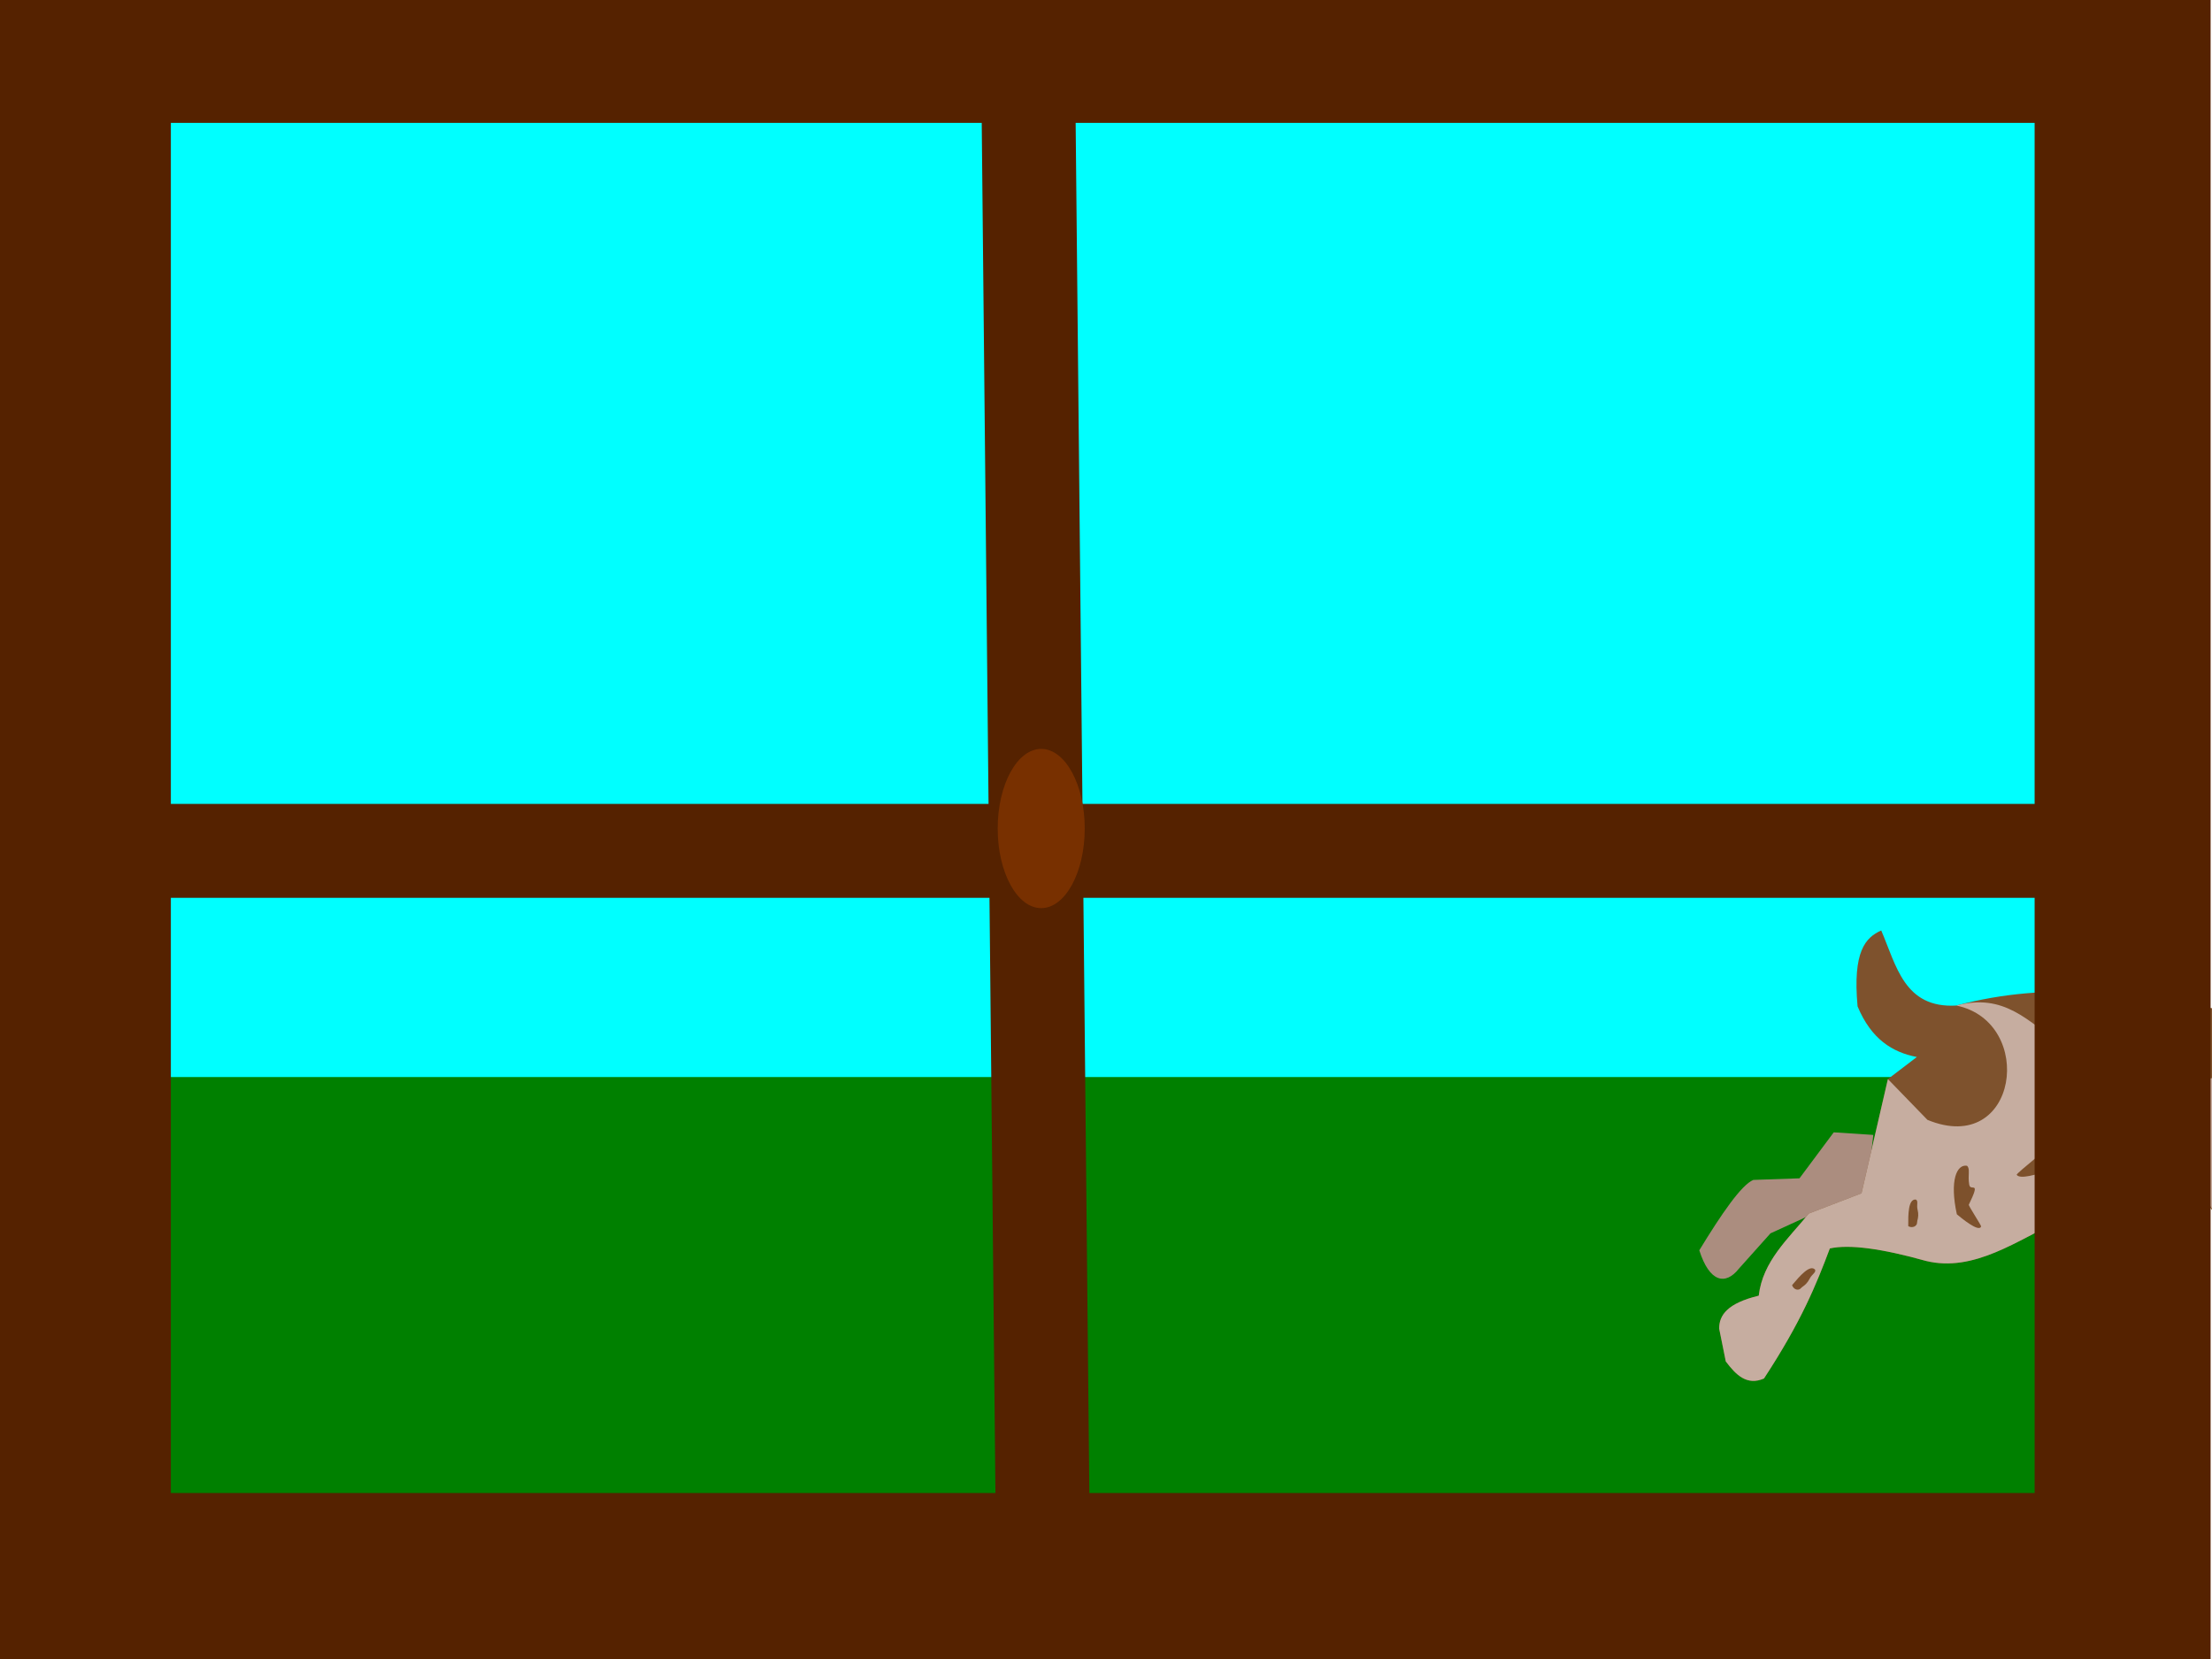 <?xml version="1.0" encoding="UTF-8" standalone="no"?>
<!-- Created with Inkscape (http://www.inkscape.org/) -->

<svg
   width="800"
   height="600"
   viewBox="0 0 211.667 158.75"
   version="1.1"
   id="svg5"
   inkscape:version="1.3 (0e150ed6c4, 2023-07-21)"
   sodipodi:docname="chienGratte.svg"
   xmlns:inkscape="http://www.inkscape.org/namespaces/inkscape"
   xmlns:sodipodi="http://sodipodi.sourceforge.net/DTD/sodipodi-0.dtd"
   xmlns="http://www.w3.org/2000/svg"
   xmlns:svg="http://www.w3.org/2000/svg">
  <sodipodi:namedview
     id="namedview7"
     pagecolor="#ffffff"
     bordercolor="#666666"
     borderopacity="1.0"
     inkscape:pageshadow="2"
     inkscape:pageopacity="0.0"
     inkscape:pagecheckerboard="0"
     inkscape:document-units="mm"
     showgrid="false"
     units="px"
     inkscape:snap-global="false"
     showguides="false"
     inkscape:guide-bbox="true"
     inkscape:zoom="0.40120419"
     inkscape:cx="39.879943"
     inkscape:cy="335.24077"
     inkscape:window-width="1920"
     inkscape:window-height="1046"
     inkscape:window-x="-11"
     inkscape:window-y="-11"
     inkscape:window-maximized="1"
     inkscape:current-layer="layer6"
     inkscape:showpageshadow="2"
     inkscape:deskcolor="#d1d1d1">
    <sodipodi:guide
       position="205.207,170.168"
       orientation="1,0"
       id="guide875"
       inkscape:locked="false" />
  </sodipodi:namedview>
  <defs
     id="defs2">
    <filter
       inkscape:collect="always"
       style="color-interpolation-filters:sRGB"
       id="filter83766-0"
       x="-0.056"
       y="-0.024"
       width="1.112"
       height="1.048">
      <feGaussianBlur
         inkscape:collect="always"
         stdDeviation="0.042"
         id="feGaussianBlur83768-7" />
    </filter>
    <filter
       inkscape:collect="always"
       style="color-interpolation-filters:sRGB"
       id="filter83766-6"
       x="-0.115"
       y="-0.03"
       width="1.23"
       height="1.061">
      <feGaussianBlur
         inkscape:collect="always"
         stdDeviation="0.042"
         id="feGaussianBlur83768-9" />
    </filter>
  </defs>
  <g
     inkscape:groupmode="layer"
     id="layer6"
     inkscape:label="fond">
    <rect
       style="fill:#008000;fill-opacity:1;stroke-width:0.179"
       id="rect4799"
       width="200.681"
       height="46.882"
       x="4.506"
       y="98.303" />
    <rect
       style="fill:#00ffff;fill-opacity:1;stroke-width:0.25"
       id="rect4903"
       width="189.47"
       height="97.406"
       x="6.778"
       y="5.657" />
    <g
       id="g19594"
       transform="matrix(5.392,-0.186,0,5.392,75.099,-118.816)">
      <ellipse
         style="fill:#ab8d7f;fill-opacity:1;stroke:none;stroke-width:0.299;stroke-opacity:1"
         id="path19486"
         cx="47.511"
         cy="30.339"
         rx="0.561"
         ry="1.146"
         transform="rotate(23.551)" />
      <path
         style="fill:#ab8d7f;fill-opacity:1;stroke:none;stroke-width:0.265px;stroke-linecap:butt;stroke-linejoin:miter;stroke-opacity:1"
         d="m 19.317,42.843 -0.702,-0.07 -0.608,0.795 h -0.819 c -0.211,0.08 -0.562,0.578 -0.959,1.216 0.181,0.576 0.465,0.642 0.702,0.351 l 0.561,-0.608 0.772,-0.327 0.935,-0.327 z"
         id="path19291"
         sodipodi:nodetypes="cccccccccc" />
      <path
         style="fill:#6c4627;fill-opacity:1;stroke:none;stroke-width:0.265px;stroke-linecap:butt;stroke-linejoin:miter;stroke-opacity:1"
         d="m 32.249,36.903 c 0.295,0.383 0.542,0.771 0.164,1.216 0.035,1.119 0.618,1.136 1.216,1.123 l -0.164,-1.731 c -0.377,-0.51 -0.776,-0.782 -1.216,-0.608 z"
         id="path14913"
         sodipodi:nodetypes="ccccc" />
      <path
         style="fill:#7e522d;fill-opacity:1;stroke:none;stroke-width:0.265px;stroke-linecap:butt;stroke-linejoin:miter;stroke-opacity:1"
         d="m 19.457,39.218 c 0.27,0.634 0.408,1.4 1.333,1.38 1.691,-0.392 3.145,-0.089 4.794,0.257 2.673,0.24 4.002,-0.23 5.753,-2.011 l 1.076,-0.725 c 0.955,0.084 1.619,0.491 1.731,1.31 l 1.333,0.795 c -0.322,0.608 -0.423,0.9 -1.076,0.959 -0.897,-0.315 -1.463,-0.525 -2.292,-0.14 -0.453,0.939 -0.617,1.908 -0.772,2.923 l 0.725,1.66 1.684,1.052 c 0.716,-0.049 0.776,0.032 1.076,0.631 -0.314,0.177 -0.605,0.407 -1.099,0.164 L 32.741,47.029 c -1.488,-0.634 -3.059,-1.015 -4.303,-2.058 -0.962,0.184 -1.995,-0.198 -3.017,-0.491 -0.715,-0.742 -1.369,-2.082 -2.268,-1.169 l -0.491,1.146 c -0.79,0.348 -1.56,0.891 -2.409,0.655 -0.784,-0.247 -1.36,-0.345 -1.707,-0.281 -0.238,0.626 -0.503,1.275 -1.169,2.268 -0.303,0.122 -0.498,-0.081 -0.678,-0.327 l -0.117,-0.585 c -0.002,-0.239 0.145,-0.446 0.702,-0.561 0.071,-0.611 0.525,-0.992 0.889,-1.427 l 0.935,-0.327 0.468,-2.011 0.514,-0.374 c -0.431,-0.098 -0.808,-0.341 -1.052,-0.935 -0.089,-0.979 0.14,-1.217 0.421,-1.333 z"
         id="path4414"
         sodipodi:nodetypes="ccccccccccccccccccccccccccccccc" />
      <path
         style="fill:#c6ada0;fill-opacity:1;stroke:none;stroke-width:0.265px;stroke-linecap:butt;stroke-linejoin:miter;stroke-opacity:1"
         d="m 20.79,40.598 c 1.691,-0.392 1.695,2.016 4.934,1.38 0.579,0.391 0.654,0.444 1.49,0.982 1.13,0.728 1.128,-1.057 1.296,-0.835 1.39,1.835 1.817,0.465 0.776,-0.774 -0.315,-0.375 0.45,-0.804 0.741,-1.361 1.072,1.703 3.97,-0.281 4.116,-0.561 l 1.333,0.795 c -0.322,0.608 -0.423,0.9 -1.076,0.959 -0.897,-0.315 -1.463,-0.525 -2.292,-0.14 -0.453,0.939 -0.617,1.908 -0.772,2.923 l 0.725,1.66 1.684,1.052 c 0.716,-0.049 0.776,0.032 1.076,0.631 -0.314,0.177 -0.605,0.407 -1.099,0.164 L 32.741,47.029 c -1.488,-0.634 -3.059,-1.015 -4.303,-2.058 -0.962,0.184 -1.995,-0.198 -3.017,-0.491 -0.715,-0.742 0.184,-2.917 -2.268,-1.169 l -0.491,1.146 c -0.79,0.348 -1.56,0.891 -2.409,0.655 -0.784,-0.247 -1.36,-0.345 -1.707,-0.281 -0.238,0.626 -0.503,1.275 -1.169,2.268 -0.303,0.122 -0.498,-0.081 -0.678,-0.327 l -0.117,-0.585 c -0.002,-0.239 0.145,-0.446 0.702,-0.561 0.071,-0.611 0.525,-0.992 0.889,-1.427 l 0.935,-0.327 0.468,-2.011 0.702,0.748 c 1.608,0.717 1.931,-1.667 0.514,-2.011 z"
         id="path6719"
         sodipodi:nodetypes="ccssscccccccccccccccccccccccccc" />
      <path
         style="fill:#744b29;fill-opacity:1;stroke:none;stroke-width:0.265px;stroke-linecap:butt;stroke-linejoin:miter;stroke-opacity:1"
         d="m 30.534,36.953 c 0.397,0.277 0.749,0.573 0.522,1.111 0.37,1.057 0.931,0.898 1.497,0.705 l -0.676,-1.601 c -0.513,-0.373 -0.976,-0.513 -1.343,-0.214 z"
         id="path10956"
         sodipodi:nodetypes="ccccc" />
      <path
         style="fill:#372414;fill-opacity:1;stroke:none;stroke-width:0.093;stroke-opacity:1"
         id="path15099-1"
         sodipodi:type="arc"
         sodipodi:cx="-44.226818"
         sodipodi:cy="26.736372"
         sodipodi:rx="0.25094178"
         sodipodi:ry="0.20665793"
         sodipodi:start="0"
         sodipodi:end="5.644783"
         sodipodi:arc-type="slice"
         transform="rotate(-99.442)"
         d="m -43.976,26.736 a 0.251,0.207 0 0 1 -0.211,0.204 0.251,0.207 0 0 1 -0.278,-0.139 0.251,0.207 0 0 1 0.123,-0.248 0.251,0.207 0 0 1 0.317,0.06 l -0.202,0.123 z" />
      <path
         style="fill:#372414;fill-opacity:1;stroke:none;stroke-width:0.093;stroke-opacity:1"
         id="path15323"
         sodipodi:type="arc"
         sodipodi:cx="-45.562321"
         sodipodi:cy="28.138231"
         sodipodi:rx="0.25094178"
         sodipodi:ry="0.20665793"
         sodipodi:start="0"
         sodipodi:end="5.644783"
         sodipodi:arc-type="slice"
         transform="rotate(-99.442)"
         d="m -45.311,28.138 a 0.251,0.207 0 0 1 -0.211,0.204 0.251,0.207 0 0 1 -0.278,-0.139 0.251,0.207 0 0 1 0.123,-0.248 0.251,0.207 0 0 1 0.317,0.06 l -0.202,0.123 z" />
      <path
         id="path85949-3"
         style="fill:#7d512c;fill-opacity:1;stroke-width:0.184;filter:url(#filter83766-0)"
         d="m 39.489,25.097 c -0.236,0.203 -0.038,0.635 -0.15,1.262 -0.091,0.508 -0.806,-0.357 0.027,1.329 0.034,0.069 -0.837,1.408 -0.816,1.474 0.138,0.427 1.376,-0.66 1.612,-0.863 0.492,-2.271 0.007,-3.338 -0.673,-3.203 z"
         sodipodi:nodetypes="cssscc"
         transform="matrix(-0.267,0,0,0.267,31.523,36.747)" />
      <path
         id="path83780"
         style="fill:#7d512c;fill-opacity:1;stroke-width:0.184;filter:url(#filter83766-6)"
         d="m 39.489,25.097 c -0.236,0.203 -0.038,0.635 -0.15,1.262 -0.091,0.508 -0.061,0.915 0.027,1.329 0.016,0.076 0.018,0.312 0.039,0.378 0.138,0.427 0.521,0.436 0.757,0.233 0.008,-1.423 0.007,-3.337 -0.673,-3.203 z"
         sodipodi:nodetypes="cssscc"
         transform="matrix(-0.529,0,0,0.193,47.15,38.146)" />
      <path
         id="path83782"
         style="fill:#7d512c;fill-opacity:1;stroke-width:0.184;filter:url(#filter83766-6)"
         d="m 39.489,25.097 c -0.236,0.203 -0.038,0.635 -0.15,1.262 -0.091,0.508 -0.061,0.915 0.027,1.329 0.016,0.076 0.018,0.312 0.039,0.378 0.138,0.427 0.521,0.436 0.757,0.233 0.008,-1.423 0.007,-3.337 -0.673,-3.203 z"
         sodipodi:nodetypes="cssscc"
         transform="matrix(-0.202,0,0,0.146,37.06,40.333)" />
      <path
         id="path83784"
         style="fill:#7d512c;fill-opacity:1;stroke-width:0.184;filter:url(#filter83766-6)"
         d="m 39.489,25.097 c -0.236,0.203 -0.038,0.635 -0.15,1.262 -0.091,0.508 -0.061,0.915 0.027,1.329 0.016,0.076 0.018,0.312 0.039,0.378 0.138,0.427 0.521,0.436 0.757,0.233 0.008,-1.423 0.007,-3.337 -0.673,-3.203 z"
         sodipodi:nodetypes="cssscc"
         transform="matrix(-0.151,-0.134,-0.096,0.109,35.995,46.451)" />
      <path
         id="path83786"
         style="fill:#7d512c;fill-opacity:1;stroke-width:0.184;filter:url(#filter83766-6)"
         d="m 39.489,25.097 c -0.236,0.203 -0.038,0.635 -0.15,1.262 -0.091,0.508 -0.061,0.915 0.027,1.329 0.016,0.076 0.018,0.312 0.039,0.378 0.138,0.427 0.521,0.436 0.757,0.233 0.008,-1.423 0.007,-3.337 -0.673,-3.203 z"
         sodipodi:nodetypes="cssscc"
         transform="matrix(-0.151,-0.134,-0.096,0.109,38.966,47.661)" />
      <path
         id="path15620"
         style="fill:#7d512c;fill-opacity:1;stroke-width:0.184;filter:url(#filter83766-6)"
         d="m 39.489,25.097 c -0.236,0.203 -0.038,0.635 -0.15,1.262 -0.091,0.508 -0.061,0.915 0.027,1.329 0.016,0.076 0.018,0.312 0.039,0.378 0.138,0.427 0.521,0.436 0.757,0.233 0.008,-1.423 0.007,-3.337 -0.673,-3.203 z"
         sodipodi:nodetypes="cssscc"
         transform="matrix(-0.202,0,0,0.146,38.978,39.304)" />
      <path
         id="path15622"
         style="fill:#7d512c;fill-opacity:1;stroke-width:0.184;filter:url(#filter83766-6)"
         d="m 39.489,25.097 c -0.236,0.203 -0.038,0.635 -0.15,1.262 -0.091,0.508 -0.061,0.915 0.027,1.329 0.016,0.076 0.018,0.312 0.039,0.378 0.138,0.427 0.521,0.436 0.757,0.233 0.008,-1.423 0.007,-3.337 -0.673,-3.203 z"
         sodipodi:nodetypes="cssscc"
         transform="matrix(-0.151,-0.134,-0.096,0.109,39.55,44.253)" />
      <path
         id="path15624"
         style="fill:#7d512c;fill-opacity:1;stroke-width:0.184;filter:url(#filter83766-6)"
         d="m 39.489,25.097 c -0.236,0.203 -0.038,0.635 -0.15,1.262 -0.091,0.508 -0.061,0.915 0.027,1.329 0.016,0.076 0.018,0.312 0.039,0.378 0.138,0.427 0.521,0.436 0.757,0.233 0.008,-1.423 0.007,-3.337 -0.673,-3.203 z"
         sodipodi:nodetypes="cssscc"
         transform="matrix(-0.151,-0.134,-0.096,0.109,40.465,48.157)" />
      <path
         id="path15626"
         style="fill:#7d512c;fill-opacity:1;stroke-width:0.184;filter:url(#filter83766-0)"
         d="m 39.489,25.097 c -0.236,0.203 -0.038,0.635 -0.15,1.262 -0.091,0.508 -0.806,-0.357 0.027,1.329 0.034,0.069 -0.837,1.408 -0.816,1.474 0.138,0.427 1.376,-0.66 1.612,-0.863 0.492,-2.271 0.007,-3.338 -0.673,-3.203 z"
         sodipodi:nodetypes="cssscc"
         transform="matrix(0.802,0,0,0.383,-9.055,32.47)" />
      <path
         id="path15628"
         style="fill:#7d512c;fill-opacity:1;stroke-width:0.184;filter:url(#filter83766-6)"
         d="m 39.489,25.097 c -0.236,0.203 -0.038,0.635 -0.15,1.262 -0.091,0.508 -0.061,0.915 0.027,1.329 0.016,0.076 0.018,0.312 0.039,0.378 0.138,0.427 0.521,0.436 0.757,0.233 0.008,-1.423 0.007,-3.337 -0.673,-3.203 z"
         sodipodi:nodetypes="cssscc"
         transform="matrix(-0.529,0,0,0.193,49.629,37.888)" />
      <path
         id="path15630"
         style="fill:#7d512c;fill-opacity:1;stroke-width:0.184;filter:url(#filter83766-6)"
         d="m 39.489,25.097 c -0.236,0.203 -0.038,0.635 -0.15,1.262 -0.091,0.508 -0.061,0.915 0.027,1.329 0.016,0.076 0.018,0.312 0.039,0.378 0.138,0.427 0.521,0.436 0.757,0.233 0.008,-1.423 0.007,-3.337 -0.673,-3.203 z"
         sodipodi:nodetypes="cssscc"
         transform="matrix(-0.529,0,0,0.193,51.032,35.971)" />
      <path
         id="path15632"
         style="fill:#7d512c;fill-opacity:1;stroke-width:0.184;filter:url(#filter83766-6)"
         d="m 39.489,25.097 c -0.236,0.203 -0.038,0.635 -0.15,1.262 -0.091,0.508 -0.061,0.915 0.027,1.329 0.016,0.076 0.018,0.312 0.039,0.378 0.138,0.427 0.521,0.436 0.757,0.233 0.008,-1.423 0.007,-3.337 -0.673,-3.203 z"
         sodipodi:nodetypes="cssscc"
         transform="matrix(-0.151,-0.134,-0.096,0.109,42.567,42.826)" />
      <path
         id="path15634"
         style="fill:#7d512c;fill-opacity:1;stroke-width:0.184;filter:url(#filter83766-6)"
         d="m 39.489,25.097 c -0.236,0.203 -0.038,0.635 -0.15,1.262 -0.091,0.508 -0.061,0.915 0.027,1.329 0.016,0.076 0.018,0.312 0.039,0.378 0.138,0.427 0.521,0.436 0.757,0.233 0.008,-1.423 0.007,-3.337 -0.673,-3.203 z"
         sodipodi:nodetypes="cssscc"
         transform="matrix(-0.064,-0.031,-0.041,0.026,37.658,40.62)" />
      <path
         id="path15636"
         style="fill:#7d512c;fill-opacity:1;stroke-width:0.184;filter:url(#filter83766-6)"
         d="m 39.489,25.097 c -0.236,0.203 -0.038,0.635 -0.15,1.262 -0.091,0.508 -0.061,0.915 0.027,1.329 0.016,0.076 0.018,0.312 0.039,0.378 0.138,0.427 0.521,0.436 0.757,0.233 0.008,-1.423 0.007,-3.337 -0.673,-3.203 z"
         sodipodi:nodetypes="cssscc"
         transform="matrix(-0.064,-0.031,-0.041,0.026,38.167,41.108)" />
      <path
         id="path15638"
         style="fill:#7d512c;fill-opacity:1;stroke-width:0.184;filter:url(#filter83766-6)"
         d="m 39.489,25.097 c -0.236,0.203 -0.038,0.635 -0.15,1.262 -0.091,0.508 -0.061,0.915 0.027,1.329 0.016,0.076 0.018,0.312 0.039,0.378 0.138,0.427 0.521,0.436 0.757,0.233 0.008,-1.423 0.007,-3.337 -0.673,-3.203 z"
         sodipodi:nodetypes="cssscc"
         transform="matrix(-0.064,-0.031,-0.041,0.026,38.193,40.57)" />
      <path
         id="path15640"
         style="fill:#7d512c;fill-opacity:1;stroke-width:0.184;filter:url(#filter83766-6)"
         d="m 39.489,25.097 c -0.236,0.203 -0.038,0.635 -0.15,1.262 -0.091,0.508 -0.061,0.915 0.027,1.329 0.016,0.076 0.018,0.312 0.039,0.378 0.138,0.427 0.521,0.436 0.757,0.233 0.008,-1.423 0.007,-3.337 -0.673,-3.203 z"
         sodipodi:nodetypes="cssscc"
         transform="matrix(-0.064,-0.031,-0.041,0.026,36.828,41.099)" />
      <path
         id="path15642"
         style="fill:#7d512c;fill-opacity:1;stroke-width:0.184;filter:url(#filter83766-6)"
         d="m 39.489,25.097 c -0.236,0.203 -0.038,0.635 -0.15,1.262 -0.091,0.508 -0.061,0.915 0.027,1.329 0.016,0.076 0.018,0.312 0.039,0.378 0.138,0.427 0.521,0.436 0.757,0.233 0.008,-1.423 0.007,-3.337 -0.673,-3.203 z"
         sodipodi:nodetypes="cssscc"
         transform="matrix(-0.202,0,0,0.146,28.05,40.352)" />
      <path
         id="path15644"
         style="fill:#7d512c;fill-opacity:1;stroke-width:0.184;filter:url(#filter83766-6)"
         d="m 39.489,25.097 c -0.236,0.203 -0.038,0.635 -0.15,1.262 -0.091,0.508 -0.061,0.915 0.027,1.329 0.016,0.076 0.018,0.312 0.039,0.378 0.138,0.427 0.521,0.436 0.757,0.233 0.008,-1.423 0.007,-3.337 -0.673,-3.203 z"
         sodipodi:nodetypes="cssscc"
         transform="matrix(-0.151,-0.134,-0.096,0.109,26.657,47.756)" />
    </g>
  </g>
  <g
     inkscape:groupmode="layer"
     id="layer2"
     inkscape:label="cabane"
     style="display:inline"
     sodipodi:insensitive="true">
    <path
       id="rect1862"
       style="display:inline;fill:#552200;fill-opacity:1;stroke-width:0.2"
       d="M -2.019,-2.361 V 159.005 H 211.533 V -2.361 Z M 16.35,11.758 H 194.694 V 142.867 H 16.35 Z" />
    <g
       id="g1838"
       style="display:inline"
       transform="matrix(1.868,0,0,1.868,1.822,0.81)">
      <rect
         style="fill:#552200;stroke-width:0.069"
         id="rect1386"
         width="48.285"
         height="84.01"
         x="154.526"
         y="13.263" />
      <rect
         style="fill:#803300;stroke-width:0.065"
         id="rect1156"
         width="43.855"
         height="81.445"
         x="156.625"
         y="15.827" />
      <rect
         style="fill:#552200;stroke-width:0.036"
         id="rect1282"
         width="7.584"
         height="3.957"
         x="159.263"
         y="55.725" />
    </g>
    <rect
       style="display:inline;fill:#552200;fill-opacity:1;stroke-width:0.182"
       id="rect4272"
       width="181.147"
       height="8.986"
       x="15.13"
       y="76.926" />
    <rect
       style="display:inline;fill:#552200;fill-opacity:1;stroke-width:0.156"
       id="rect4354"
       width="133.662"
       height="8.986"
       x="11.709"
       y="-102.8"
       transform="matrix(0.01,1,-1,0.011,0,0)" />
    <ellipse
       style="display:inline;fill:#783000;fill-opacity:1;stroke-width:0.303"
       id="path4458"
       cx="99.634"
       cy="79.281"
       rx="4.164"
       ry="7.618" />
  </g>
</svg>
